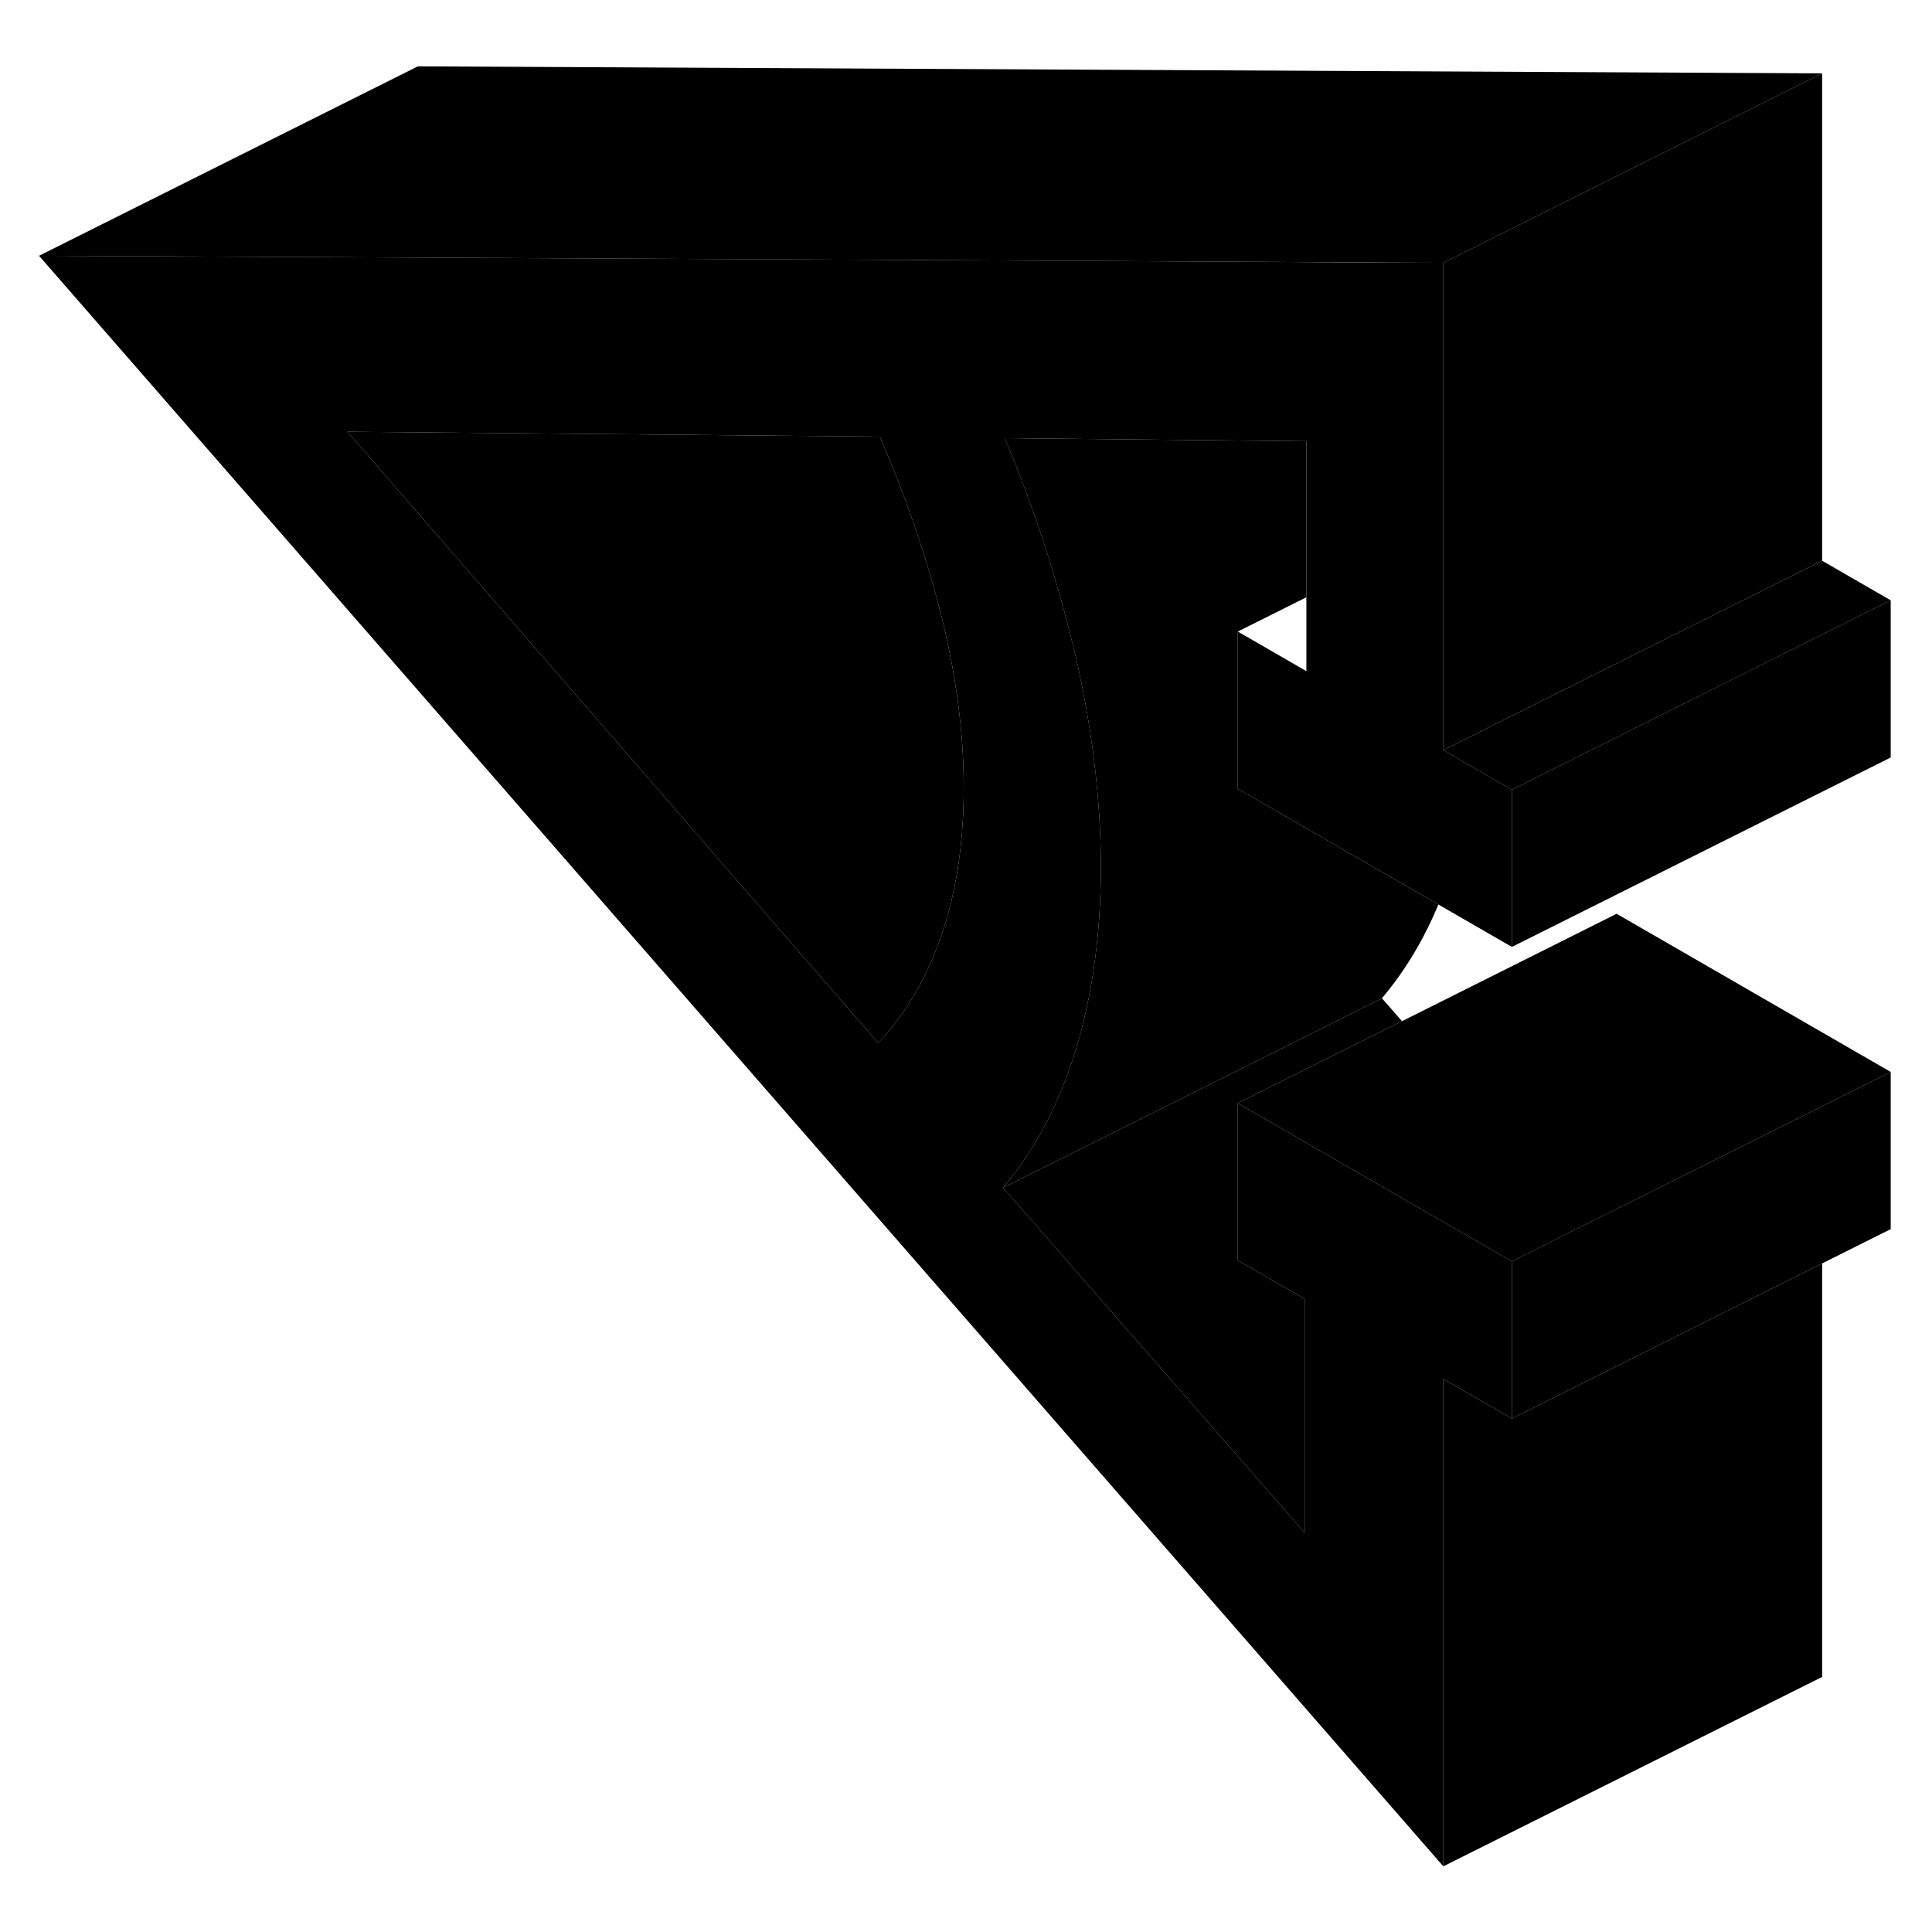 <svg width="48" height="48" viewBox="0 0 102 100" xmlns="http://www.w3.org/2000/svg" stroke-width="1px"
     stroke-linecap="round" stroke-linejoin="round">
    <path d="M96.2 65.703V87.533L76.2 97.533V71.803L79.82 73.893L82.94 72.333L88.54 69.533L88.88 69.363L96.2 65.703Z" class="pr-icon-iso-solid-stroke" stroke-linejoin="round"/>
    <path d="M99.819 30.693V38.993L79.819 48.993V40.693L92.109 34.543L99.819 30.693Z" class="pr-icon-iso-solid-stroke" stroke-linejoin="round"/>
    <path d="M99.82 30.694L92.11 34.544L79.82 40.694L77.82 39.544L76.2 38.603L78.01 37.703V37.694L88.49 32.453L96.2 28.604L99.82 30.694Z" class="pr-icon-iso-solid-stroke" stroke-linejoin="round"/>
    <path d="M96.2 2.873V28.603L88.49 32.453L78.01 37.693V37.703L76.2 38.603V12.873L77.59 12.183L96.2 2.873Z" class="pr-icon-iso-solid-stroke" stroke-linejoin="round"/>
    <path d="M96.2 2.873L77.59 12.183L76.2 12.873L73.34 12.863L66.779 12.823L39.12 12.683L30.899 12.643L2.06 12.503L22.06 2.503L96.2 2.873Z" class="pr-icon-iso-solid-stroke" stroke-linejoin="round"/>
    <path d="M68.97 34.433L65.35 32.343V40.643L67.9 42.113L75.94 46.753L79.82 48.993V40.693L77.82 39.543L76.2 38.603V12.873H73.34L66.779 12.823L39.12 12.683L30.899 12.643L2.06 12.503L76.2 97.533V71.803L79.82 73.893V65.593L74.279 62.403L65.35 57.243V65.543L68.879 67.573V79.923L52.96 61.703C54.65 59.713 55.93 57.263 56.81 54.383C57.68 51.493 58.12 48.293 58.12 44.763C58.12 44.453 58.12 44.153 58.11 43.843C58.04 40.593 57.6 37.233 56.81 33.733C56.74 33.423 56.66 33.113 56.58 32.803C55.72 29.283 54.55 25.723 53.05 22.133L68.97 22.293V34.433ZM49.71 48.363C48.93 50.643 47.81 52.543 46.36 54.063L18.34 21.793L39.05 21.983L46.45 22.053C47.84 25.273 48.93 28.443 49.71 31.563C50 32.733 50.24 33.883 50.42 35.023C50.73 36.923 50.88 38.773 50.88 40.593C50.88 43.493 50.49 46.083 49.71 48.363Z" class="pr-icon-iso-solid-stroke" stroke-linejoin="round"/>
    <path d="M50.88 40.593C50.88 43.493 50.49 46.083 49.71 48.363C48.93 50.643 47.81 52.543 46.36 54.063L18.34 21.793L39.05 21.983L46.45 22.053C47.84 25.273 48.93 28.443 49.71 31.563C50 32.733 50.24 33.883 50.42 35.023C50.73 36.923 50.88 38.773 50.88 40.593Z" class="pr-icon-iso-solid-stroke" stroke-linejoin="round"/>
    <path d="M75.939 46.753C75.159 48.633 74.159 50.283 72.96 51.703L67.389 54.493L52.959 61.703C54.65 59.713 55.929 57.263 56.809 54.383C57.679 51.493 58.12 48.293 58.12 44.763C58.12 44.453 58.12 44.153 58.109 43.843C58.039 40.593 57.599 37.233 56.809 33.733C56.739 33.423 56.66 33.113 56.58 32.803C55.719 29.283 54.549 25.723 53.049 22.133L68.969 22.293V30.533L65.35 32.343V40.643L67.899 42.113L75.939 46.753Z" class="pr-icon-iso-solid-stroke" stroke-linejoin="round"/>
    <path d="M65.35 65.543L68.879 67.573V79.923L52.959 61.703L67.389 54.493L72.96 51.703L74.019 52.913L68.439 55.693L65.35 57.243V65.543Z" class="pr-icon-iso-solid-stroke" stroke-linejoin="round"/>
    <path d="M99.82 55.593L88.879 61.063L83.49 63.753L79.82 65.593L74.279 62.403L65.35 57.243L68.44 55.693L74.019 52.913L85.35 47.243L99.82 55.593Z" class="pr-icon-iso-solid-stroke" stroke-linejoin="round"/>
    <path d="M99.819 55.593V63.893L96.199 65.703L88.879 69.363L88.539 69.533L82.939 72.333L79.819 73.893V65.593L83.489 63.753L88.879 61.063L99.819 55.593Z" class="pr-icon-iso-solid-stroke" stroke-linejoin="round"/>
</svg>